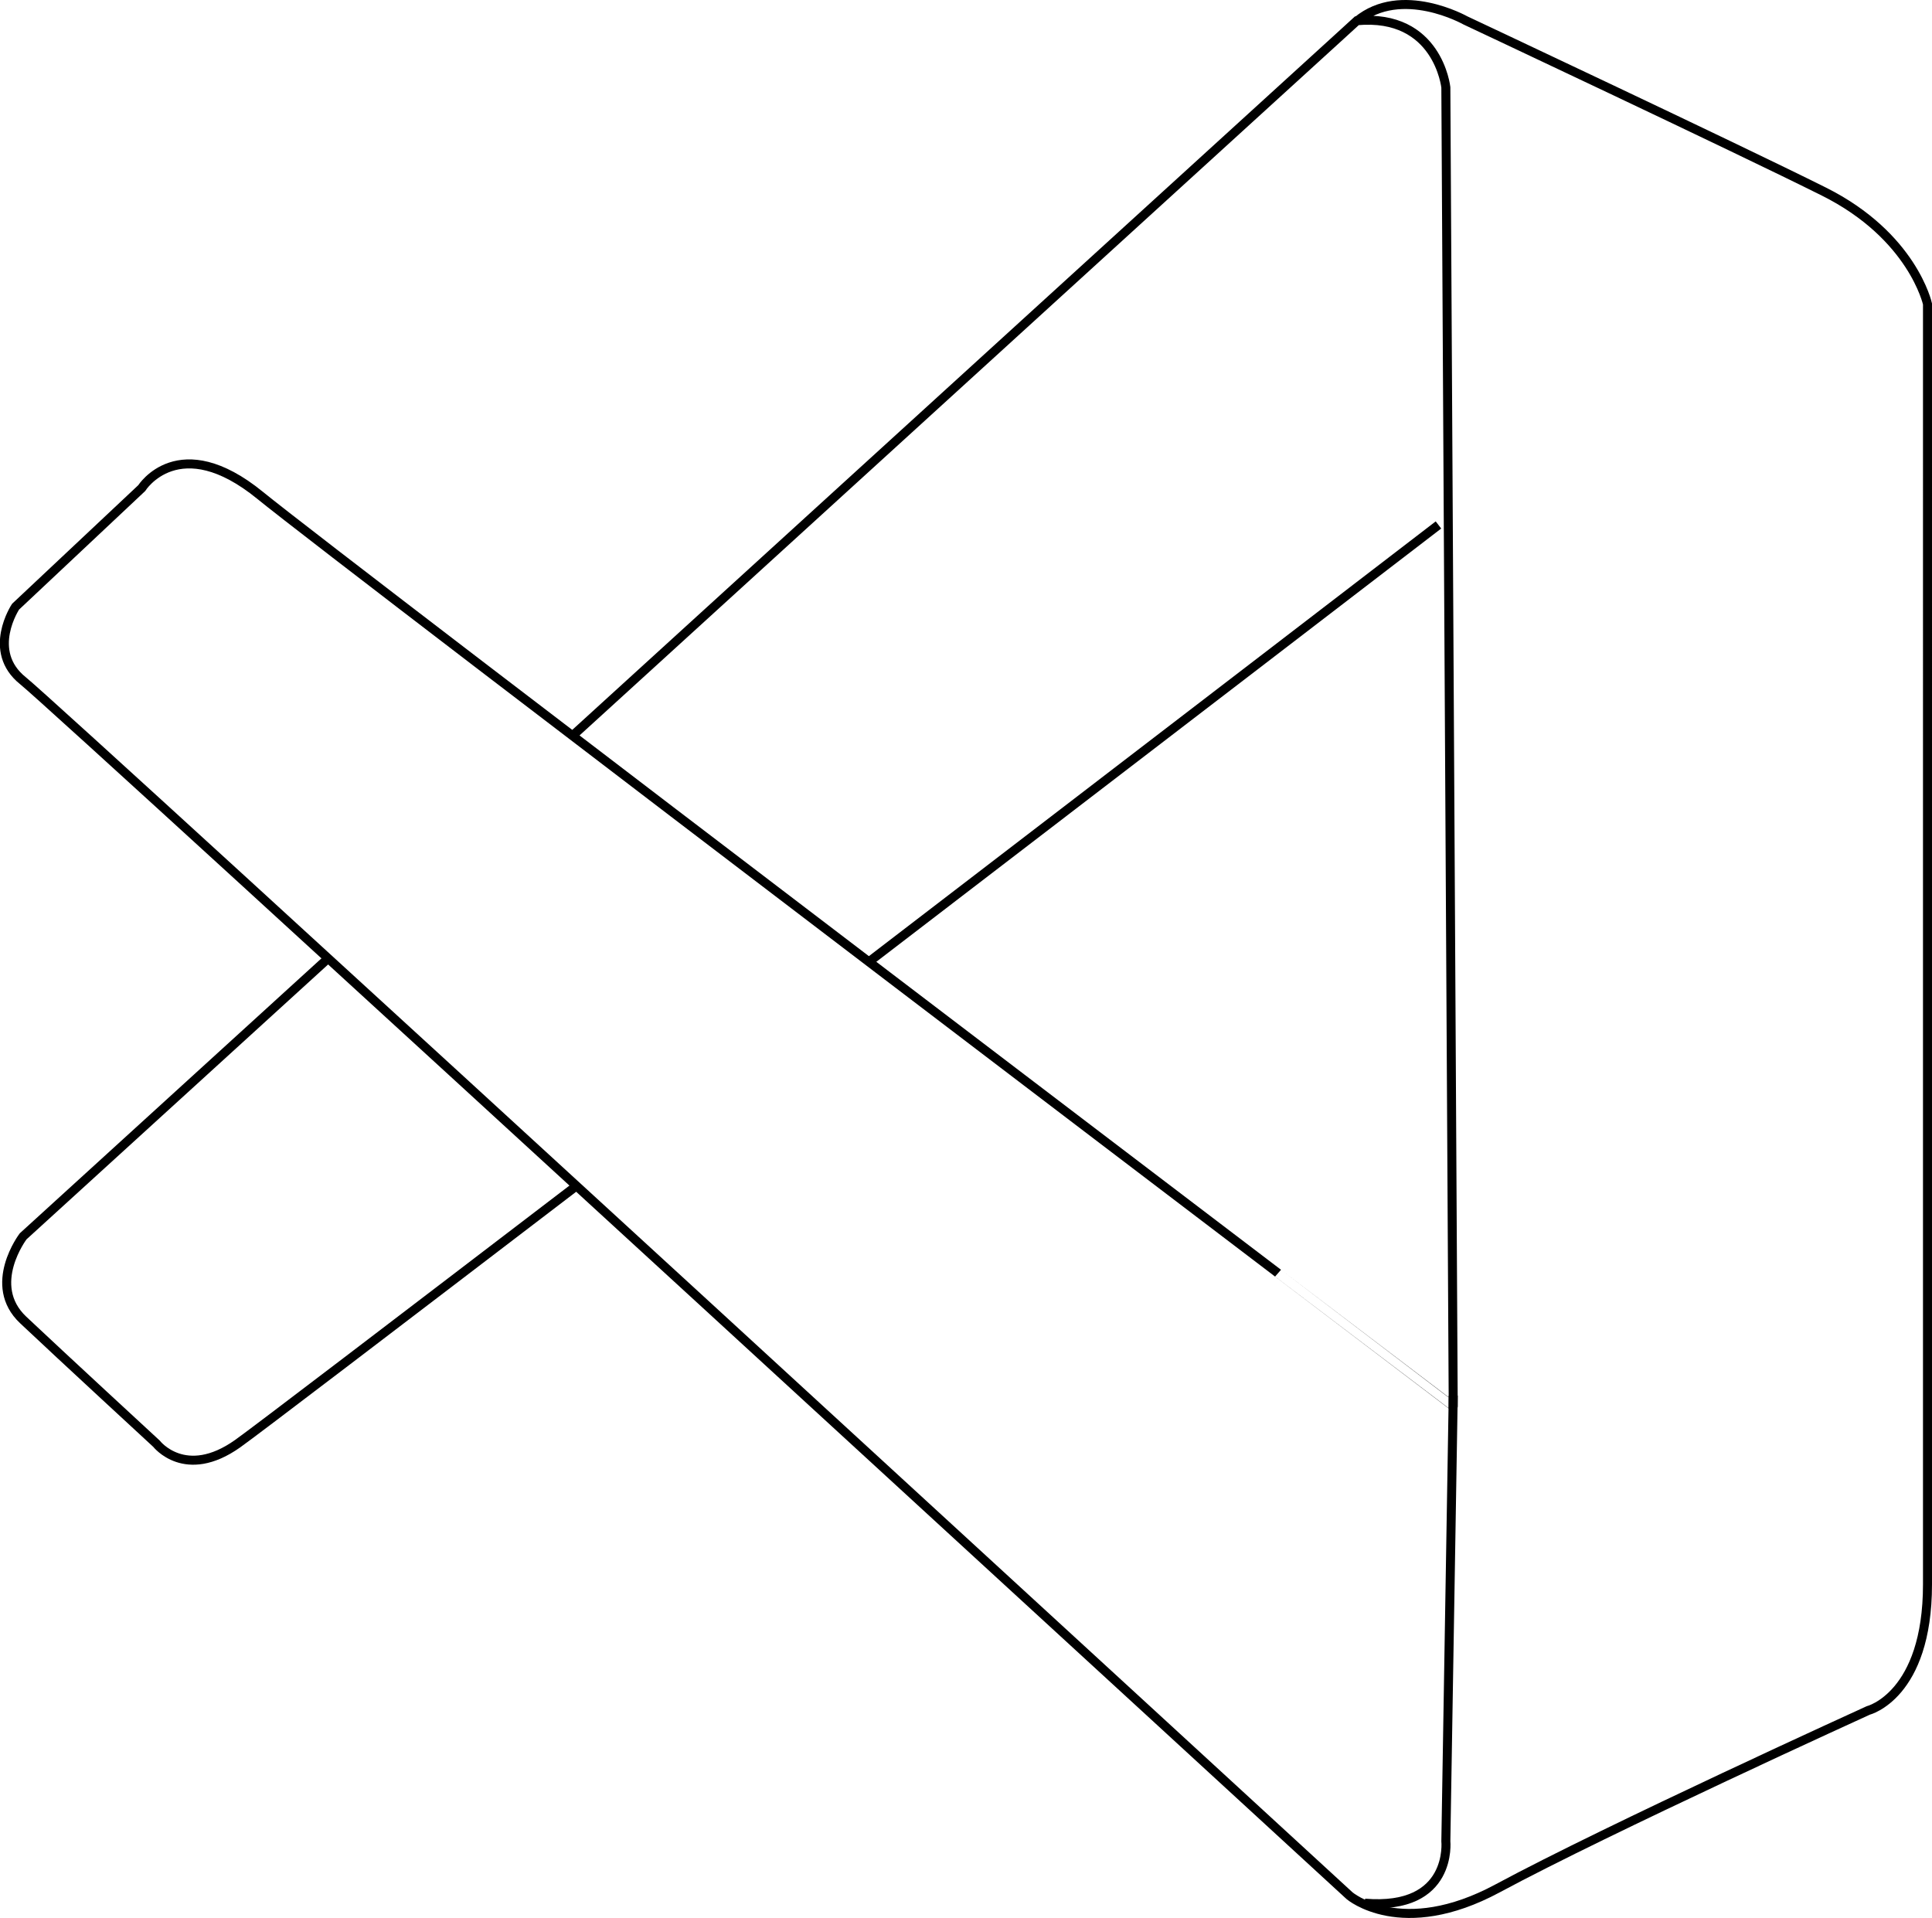 <svg xmlns="http://www.w3.org/2000/svg" viewBox="0 0 214.44 212.89"><defs><style>.cls-1{fill:none;stroke:#000;stroke-miterlimit:10;}</style></defs><g id="Calque_2" data-name="Calque 2"><g id="Calque_5" data-name="Calque 5"><path class="cls-1" d="M63.54,81.67,148.75,4l1.86-1.7c9-.82,9.87,7.4,9.87,7.4l.82,146.4S37.93,62.38,28.89,55s-13.16-.82-13.16-.82l-14,13.16s-3.29,4.93.82,8.22S149.79,210.42,149.79,210.42s5.76,4.94,16.45-.82c12.31-6.63,41.12-19.74,41.12-19.74s6.58-1.64,6.58-14V33.74s-1.64-7.55-11.51-12.48-39.79-19-39.79-19-7.09-4-12,.06"/><path class="cls-1" d="M64,131.62c-20,15.28-35.68,27.25-37.63,28.63-5.82,4.12-9,0-9,0s-10.69-9.86-14.8-13.74,0-9.28,0-9.28l33.87-30.87"/><path class="cls-1" d="M159.66,58.27s-31.07,23.85-63.23,48.5"/><path class="cls-1" d="M161.3,154.91l-.82,49.45s.82,7.71-9,6.89"/></g></g></svg>